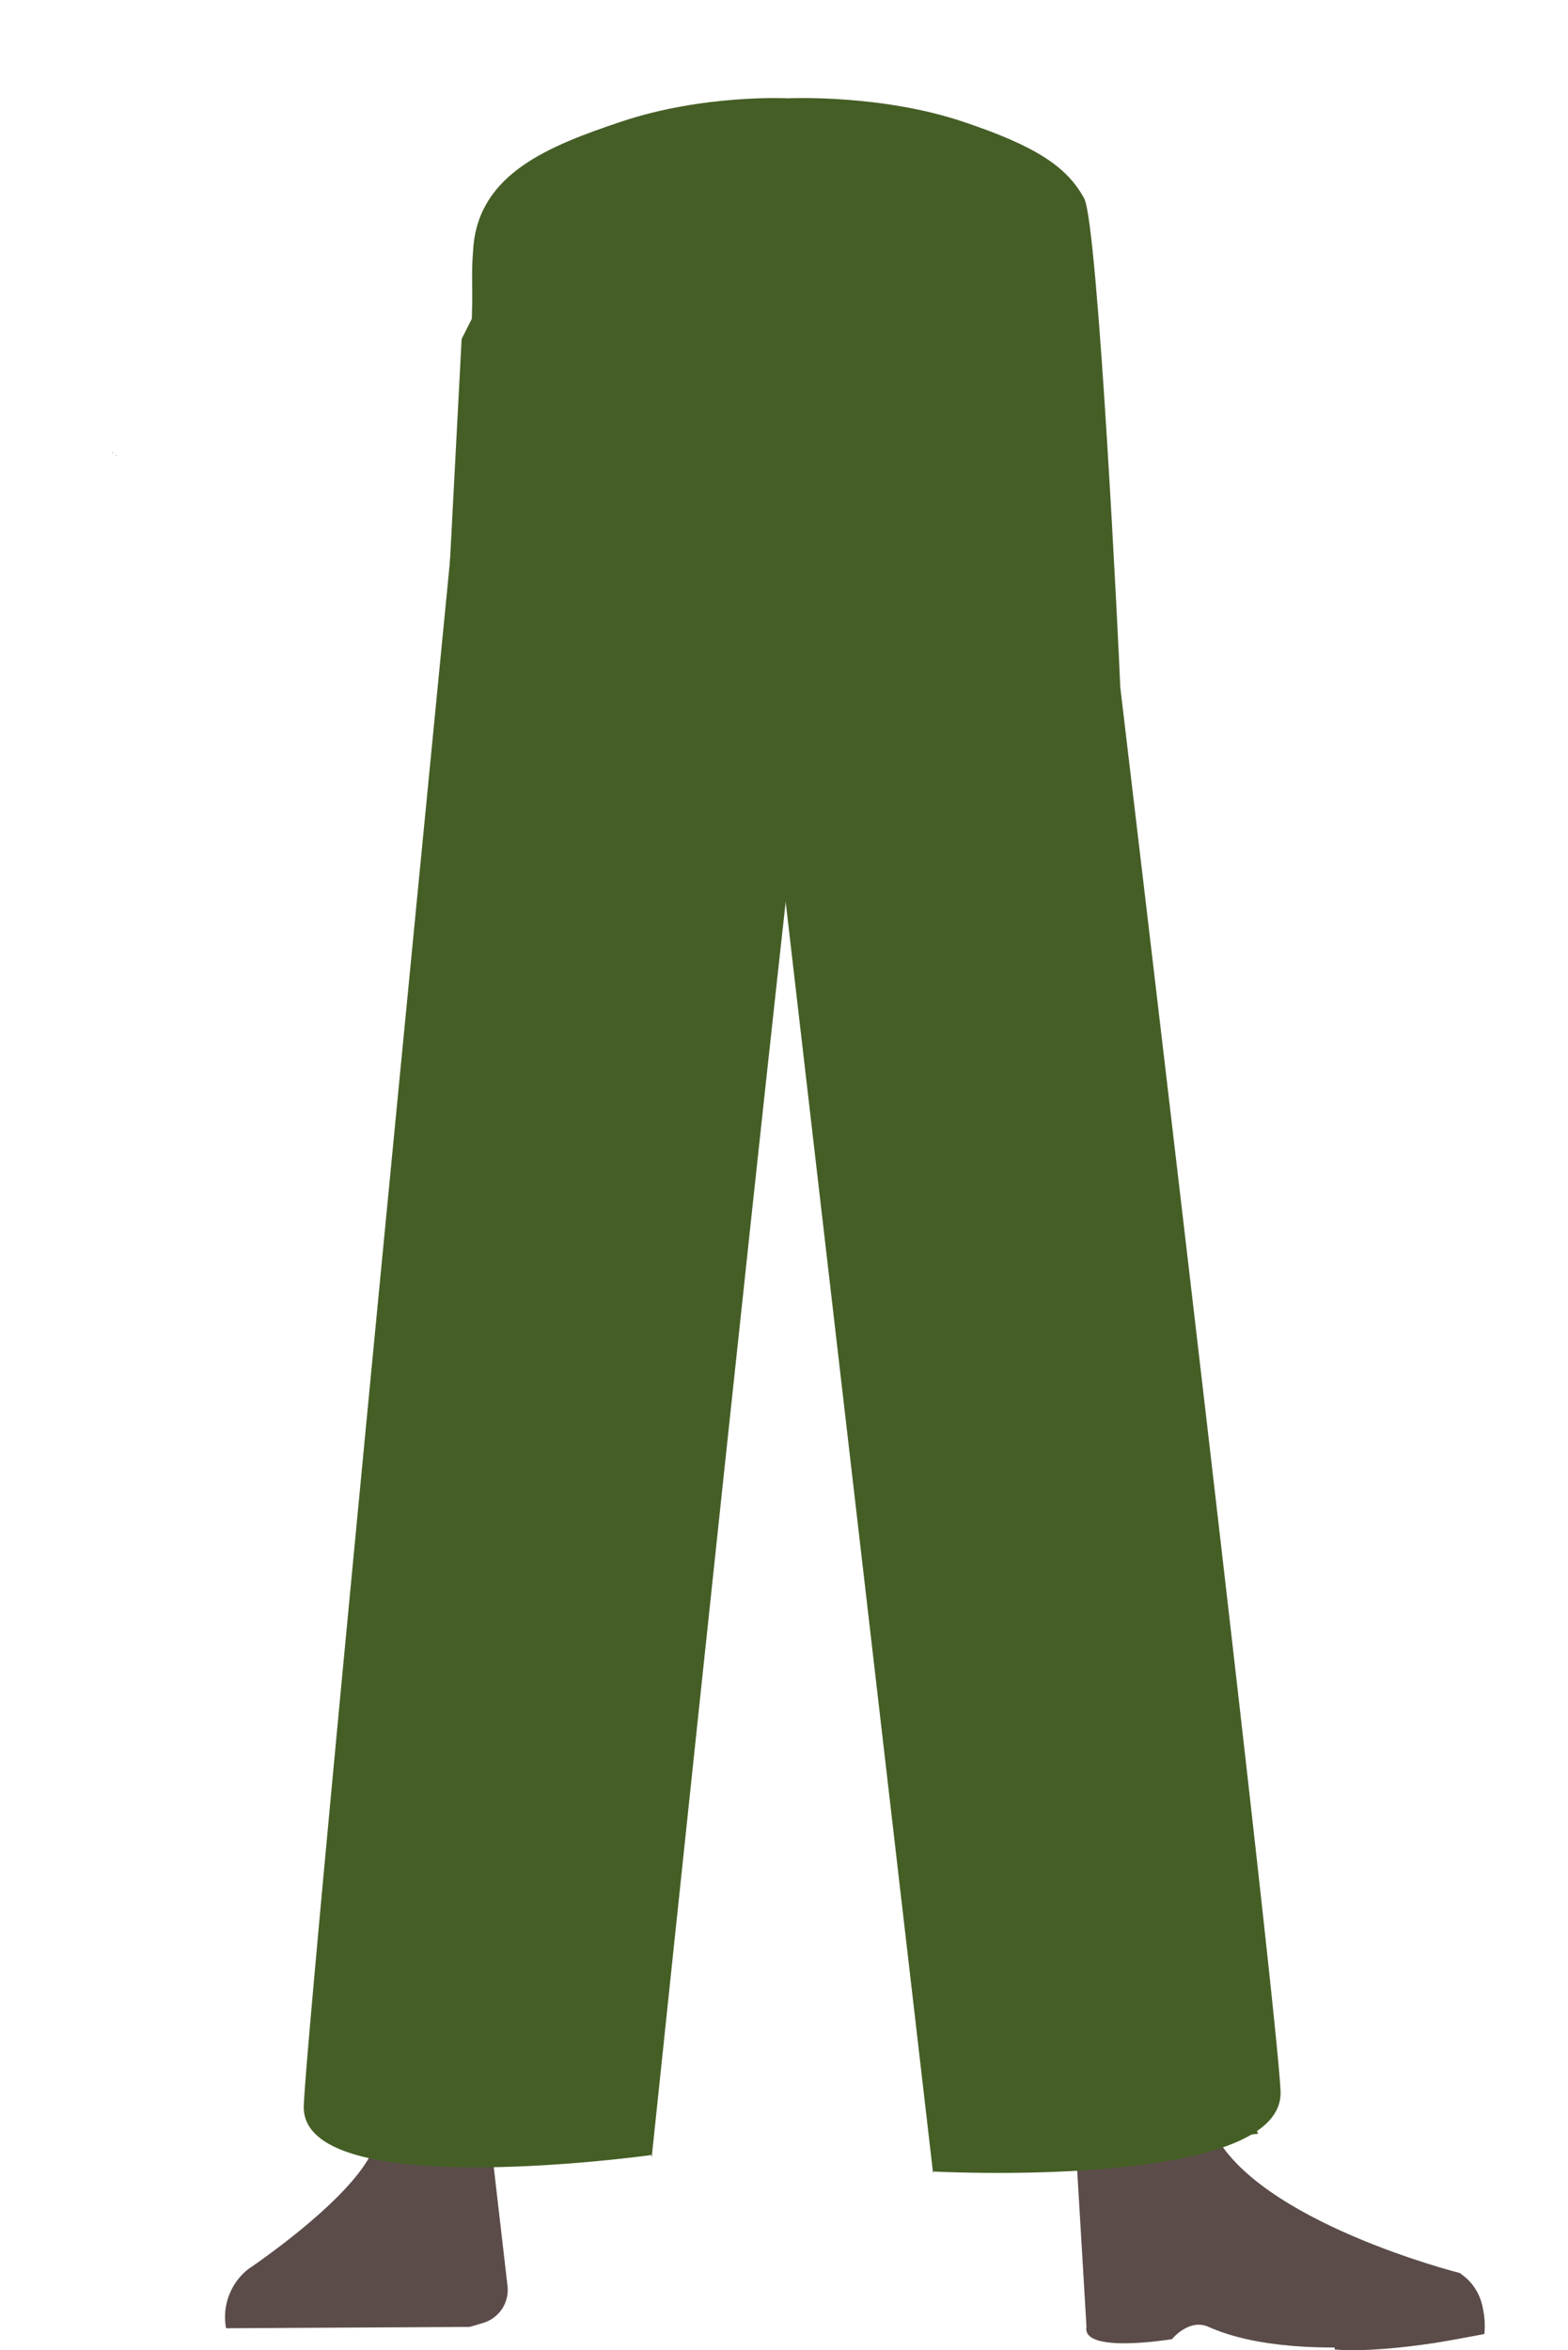 <svg id="Calque_1" data-name="Calque 1" xmlns="http://www.w3.org/2000/svg" viewBox="0 0 388 581.43"><defs><style>.cls-1{fill:#5b4c49;}.cls-2{fill:none;}.cls-3{fill:#455e26;}</style></defs><path class="cls-1" d="M106.16,523.32h0A16.05,16.05,0,0,0,92,532.48h0c-5.85,12.34-30.55,28.87-30.55,28.87A15.12,15.12,0,0,0,55.94,576h0l60.27-.33,3.39-1a8.54,8.54,0,0,0,6-9l-3.47-29.95A16,16,0,0,0,106.16,523.32Z"/><path class="cls-1" d="M57.67,575.68h0a9,9,0,0,1,7.52-10.36L101,559.91a9,9,0,0,1,10.08,6.77l2.06,8.5Z"/><path class="cls-1" d="M295.69,518.71c-1.21,34,40.05,38.37,40.05,38.37,4.43,3.47-67,21.84-66.61,17.8,0,0,1.45-52-1-65.2C266.33,500.39,296.4,498.74,295.69,518.71Z"/><path class="cls-1" d="M282.82,537.56c6.38-2.18,5.93-6.81,8.47-9.36,1.54-1.54,7.87-3.19,8.79-1.22,10.69,22.65,61.16,35.36,61.16,35.36,5.36,3.82,6.56,9.1,5.55,14.63h0S323,586.34,299,575.64c-4.81-2.14-9,3.06-9,3.06s-22.42,3.73-21.15-3.06l-2.54-42.7C268.07,525.55,271.87,541.3,282.82,537.56Z"/><path class="cls-1" d="M367.31,577.42c.85-9-4.26-14.66-6-14.44-2.5.32-6.51,2.39-9,2.82-4,.69-16-.29-16-.29-3.07-.31-5.61,2.76-5.86,7.09l-.2,8.64s7.32,1,24.64-1.58C357.83,579.23,367.31,577.42,367.31,577.42Z"/><polygon points="28.59 112.64 28.68 112.6 28.59 112.55 28.59 112.64"/><polygon points="28.68 112.6 28.78 112.64 28.78 112.55 28.68 112.6"/><polygon points="28.59 112.64 28.68 112.6 28.59 112.55 28.59 112.64"/><polygon points="28.68 112.6 28.78 112.64 28.78 112.55 28.68 112.6"/><path class="cls-2" d="M232.68,24.58c16.16,5.22,23.2,9.63,27,16.56,3.11,5.62,6,18.48,6.27,24.9.55,15.07-7.77,52.94-21.92,65.58-14.41,12.86-84.8,12.86-99.2,0C130.71,119,122.4,81.11,122.94,66c.23-6.42,3.16-19.28,6.27-24.9,3.84-6.93,10.89-11.34,27-16.56,18.49-6,37.3-5,37.3-5S214.19,18.6,232.68,24.58Z"/><polygon points="27.75 112.09 27.85 112.05 27.75 112 27.75 112.09"/><polygon points="27.85 112.05 27.95 112.09 27.95 112 27.85 112.05"/><polygon points="27.75 112.09 27.85 112.05 27.75 112 27.75 112.09"/><polygon points="27.85 112.05 27.95 112.09 27.95 112 27.85 112.05"/><path class="cls-3" d="M161.34,533.12c1.18,13.36-39.21-228.1-25.81-227.45h0a26.84,26.84,0,0,0,27.34-20.34s18.85-88.82,20.95-120.84c.49-7.58-.83-30.36-.83-30.36l-3.28-53.07s-3-25.06-29.27-29c-30.3-4.53-31.73,11.76-31.73,11.76S76.3,494.28,75.17,520.88C74.13,545.39,161.34,533.12,161.34,533.12Z"/><path class="cls-3" d="M230.84,537.22c-1.19,13.36,30.29-232.2,16.89-231.55h0a26.84,26.84,0,0,1-27.34-20.34s-18.85-88.82-20.95-120.84c-.51-7.91,4.11-83.43,4.11-83.43s-2.84-22.42,29.26-29c28.61-5.86,31.74,11.76,31.74,11.76s51.19,426.93,52.32,453.53C317.91,541.86,230.84,537.22,230.84,537.22Z"/><path class="cls-3" d="M250.09,263.93c12.43-.2,19.94,6.71,22.21,18.16,0,0,14.38,53.36,15.45,75,1.73,34.69-10.25,103.61-14.46,138-.92,7.54-2.66,30.27-2.66,30.27-.6,6.78-5.72,11.91-11.8,11.83h0c-6-.07-10.92-5.16-11.51-11.8,0,0-2-26.14-3.12-34.79-4.09-31.35-16.08-93.53-17.88-125.14-1.09-19,.39-77.52.39-77.52.71-19.22,12.73-23.46,23.38-24Z"/><path class="cls-3" d="M124.45,63.71,114.23,83.85,90.67,533l21-.92,49.66,1s34.27-327.19,39-360.73c4-28.29-10.35,13.61-7.54-5.89h0l1.77-103.56Z"/><polygon class="cls-3" points="186.07 73.8 187.71 169.42 187.71 169.42 194.43 223.27 230.84 537.22 311.35 527.87 296.63 497.85 285.44 320.3 261.15 71.65 192.29 74.25 186.07 73.8"/><path class="cls-3" d="M238.28,30.1c17.9,6,25.7,11.06,30,19,3.45,6.45,8.64,112.85,8.9,120.22.6,17.31-10.56-30.79-26.24-16.27-15.95,14.77-93.92,14.77-109.87,0-15.68-14.52-24.89-58-24.29-75.35.26-7.37-.25-9.3.35-16.59,1.5-18.18,18.66-25,36.55-31,20.48-6.87,41.31-5.79,41.31-5.79S217.8,23.23,238.28,30.1Z"/></svg>